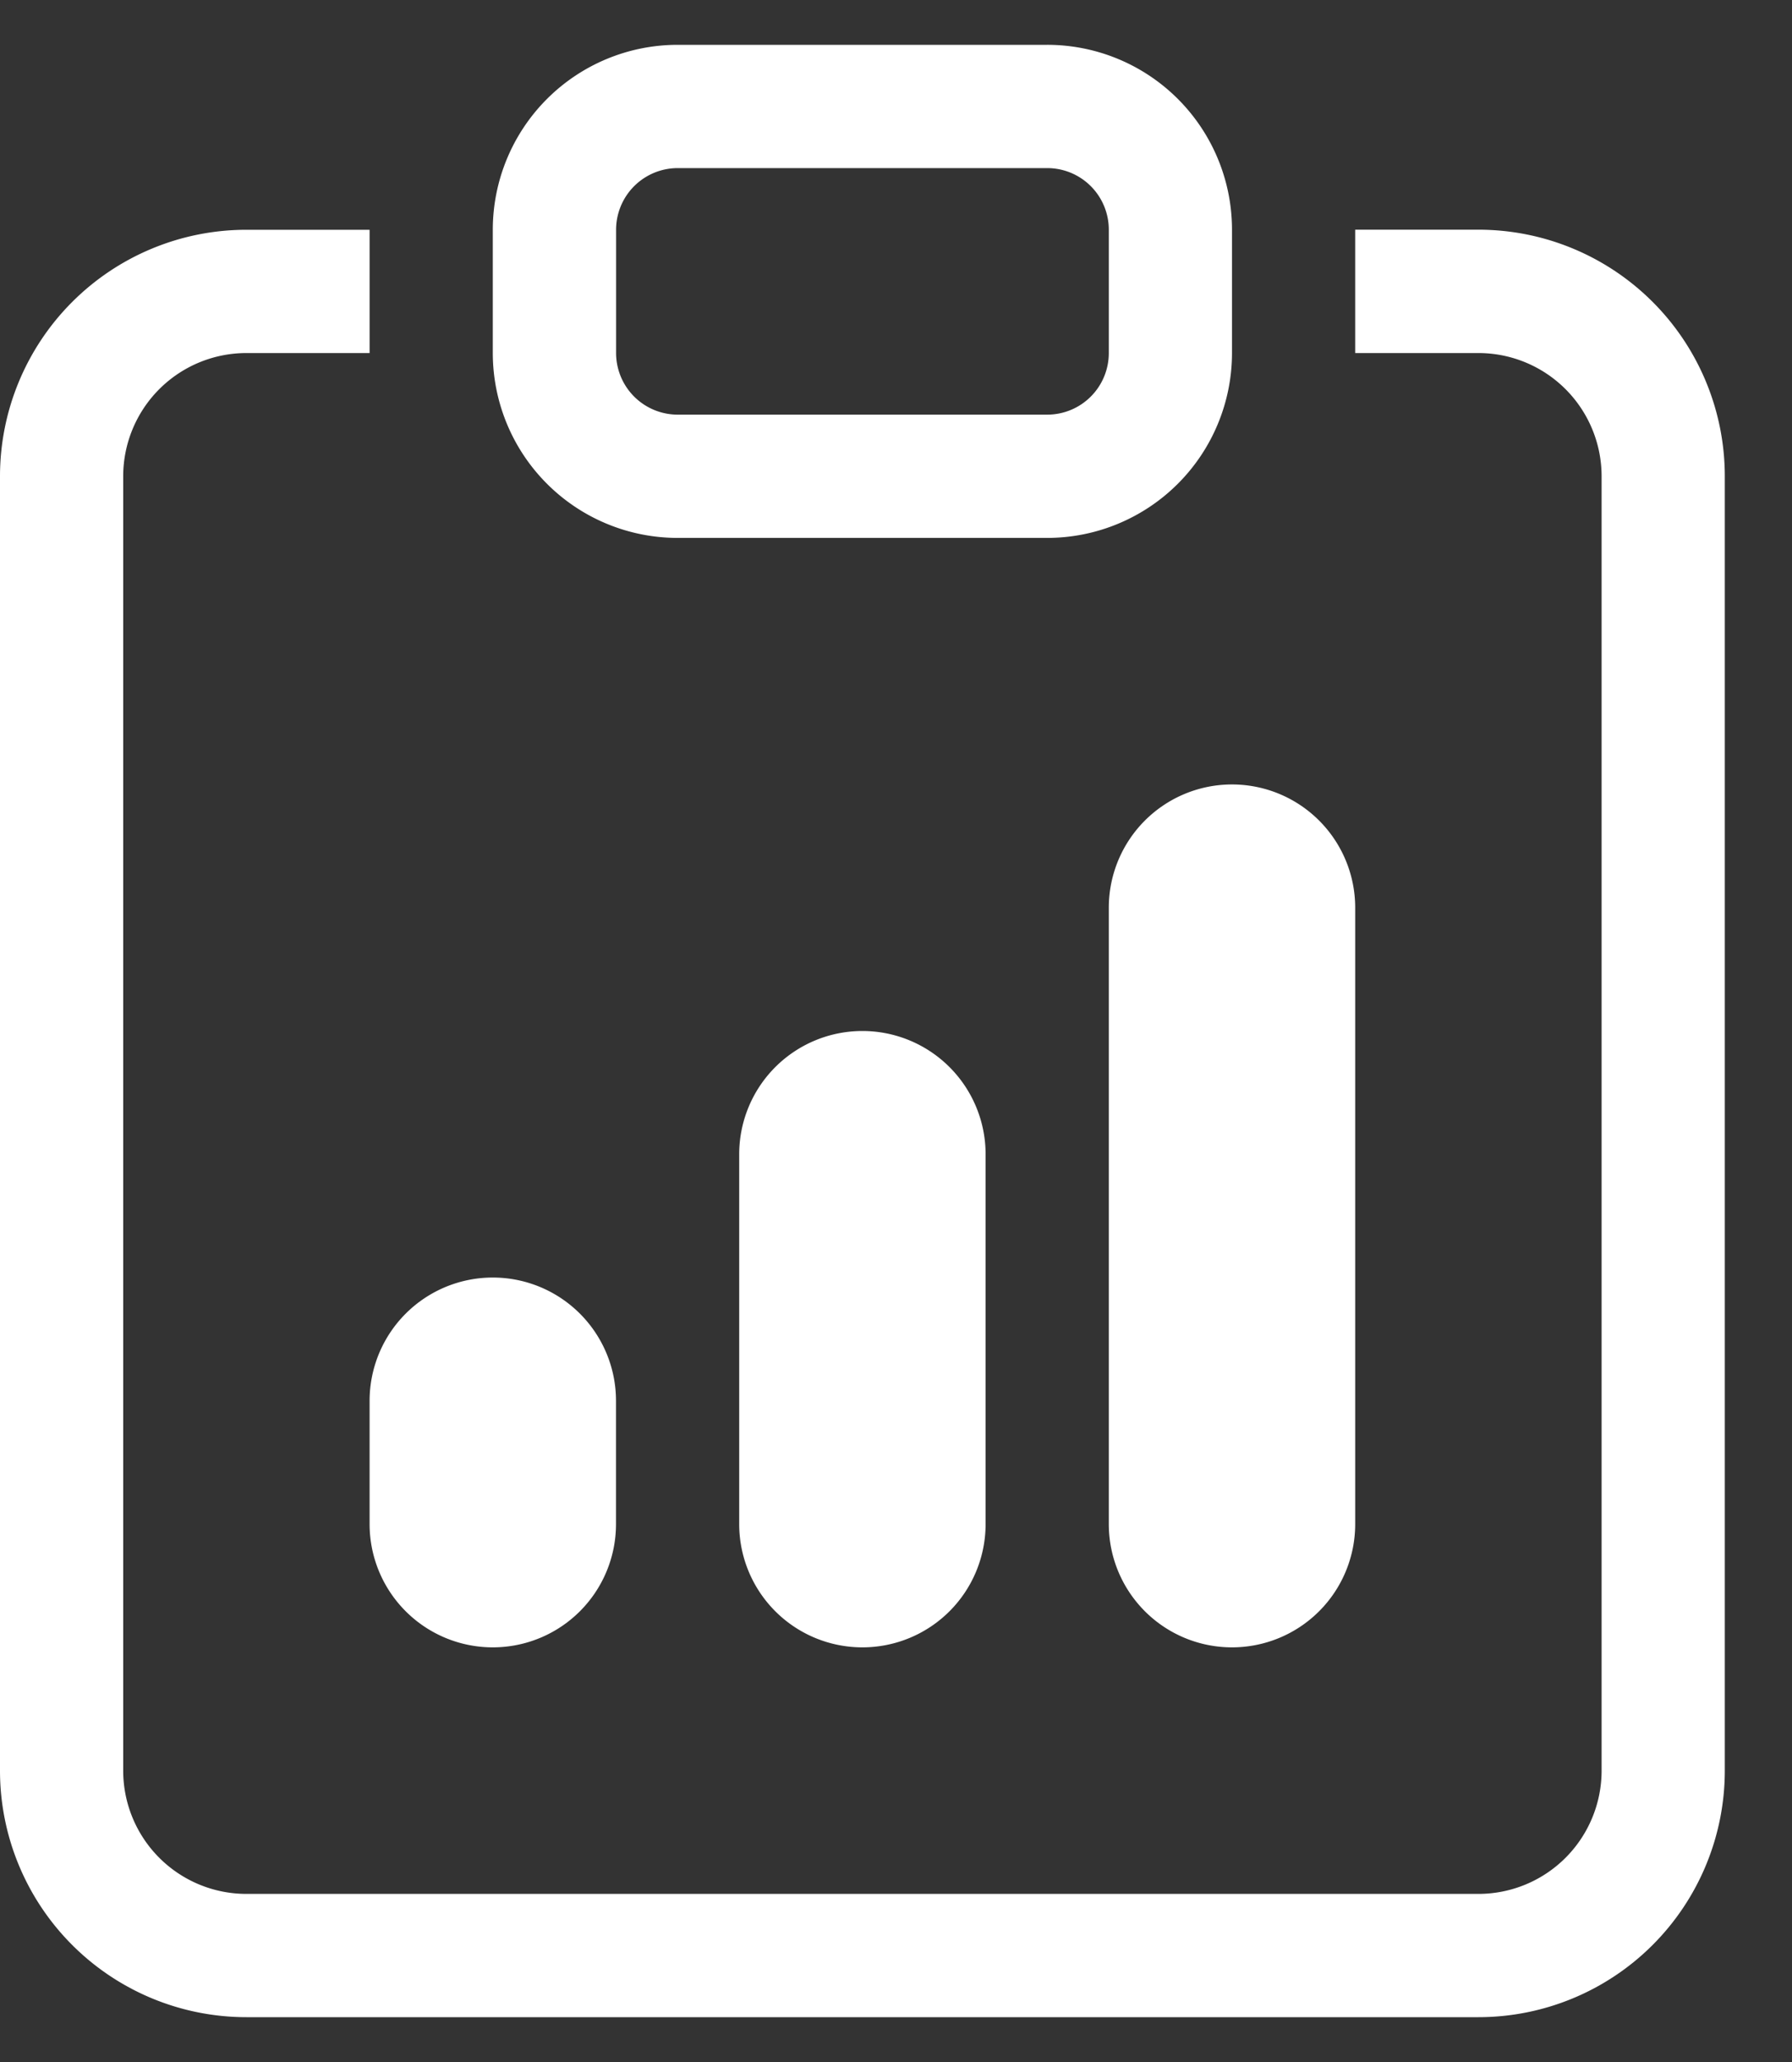 <svg width="20" height="23" fill="none" xmlns="http://www.w3.org/2000/svg"><rect width="100%" height="100%" fill="#333333" stroke="none"/><path d="M4.125 15.625a1.375 1.375 0 0 1 2.75 0V17a1.375 1.375 0 0 1-2.75 0v-1.375Zm8.25-5.5a1.375 1.375 0 0 1 2.75 0V17a1.375 1.375 0 0 1-2.75 0v-6.875Zm-4.125 2.75a1.375 1.375 0 0 1 2.75 0V17a1.375 1.375 0 0 1-2.75 0v-4.125Z" fill="#fff"/><path d="M4.125 2.563H2.75A2.75 2.75 0 0 0 0 5.313V19.75a2.75 2.75 0 0 0 2.75 2.75H16.5a2.75 2.75 0 0 0 2.75-2.75V5.312a2.75 2.75 0 0 0-2.75-2.75h-1.375v1.376H16.5a1.375 1.375 0 0 1 1.375 1.374V19.75a1.375 1.375 0 0 1-1.375 1.375H2.75a1.375 1.375 0 0 1-1.375-1.375V5.312A1.375 1.375 0 0 1 2.75 3.938h1.375V2.563Z" fill="#fff"/><path d="M11.688 1.875a.687.687 0 0 1 .687.688v1.374a.687.687 0 0 1-.688.688H7.564a.688.688 0 0 1-.688-.688V2.563a.688.688 0 0 1 .688-.688h4.125ZM7.561.5A2.063 2.063 0 0 0 5.5 2.563v1.374A2.063 2.063 0 0 0 7.563 6h4.125a2.063 2.063 0 0 0 2.062-2.063V2.563A2.062 2.062 0 0 0 11.687.5H7.564Z" fill="#fff"/></svg>